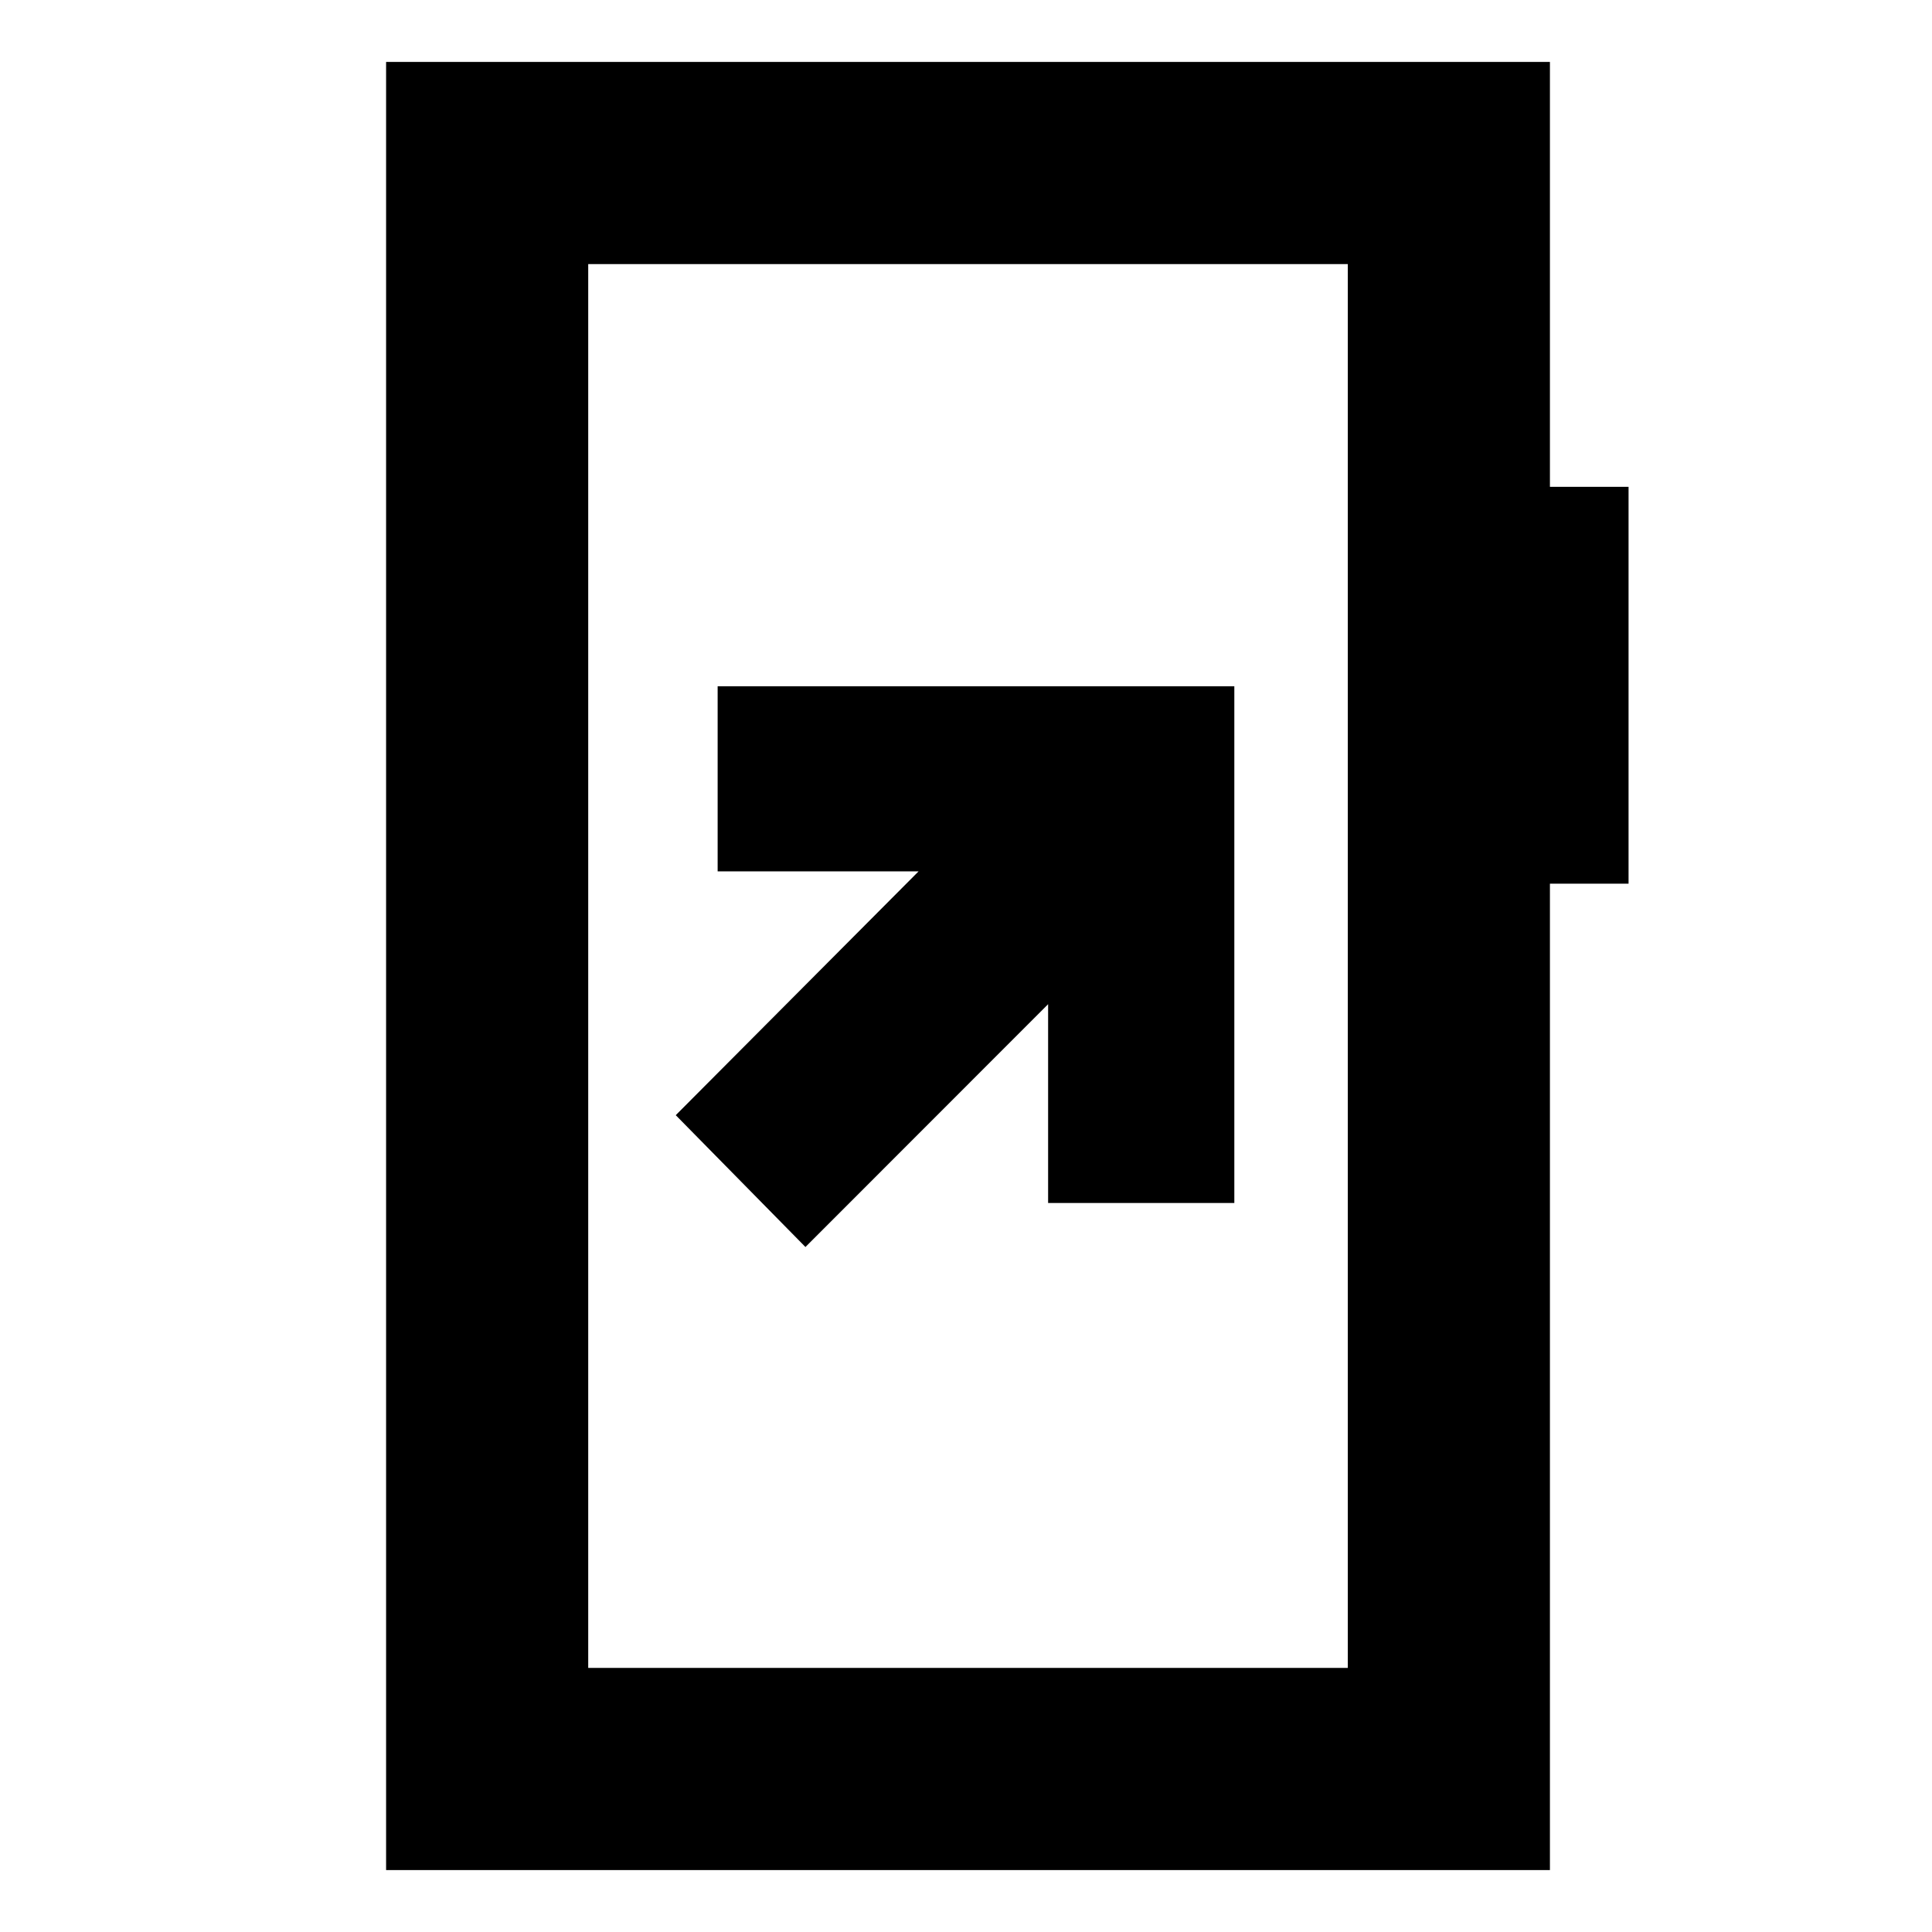 <svg xmlns="http://www.w3.org/2000/svg" height="24" viewBox="0 -960 960 960" width="24"><path d="M400.22-340.37 520.8-461.02v98.78h92.53v-256.74H356.59v91.96h99.84L335.78-405.87l64.44 65.5ZM191.85-30.78v-898.44h578.3v211.11h39.07v197.2h-39.07v490.13h-578.3Zm100.43-100.44h377.44v-697.56H292.28v697.56Zm0 0v-697.56 697.56Z"/></svg>